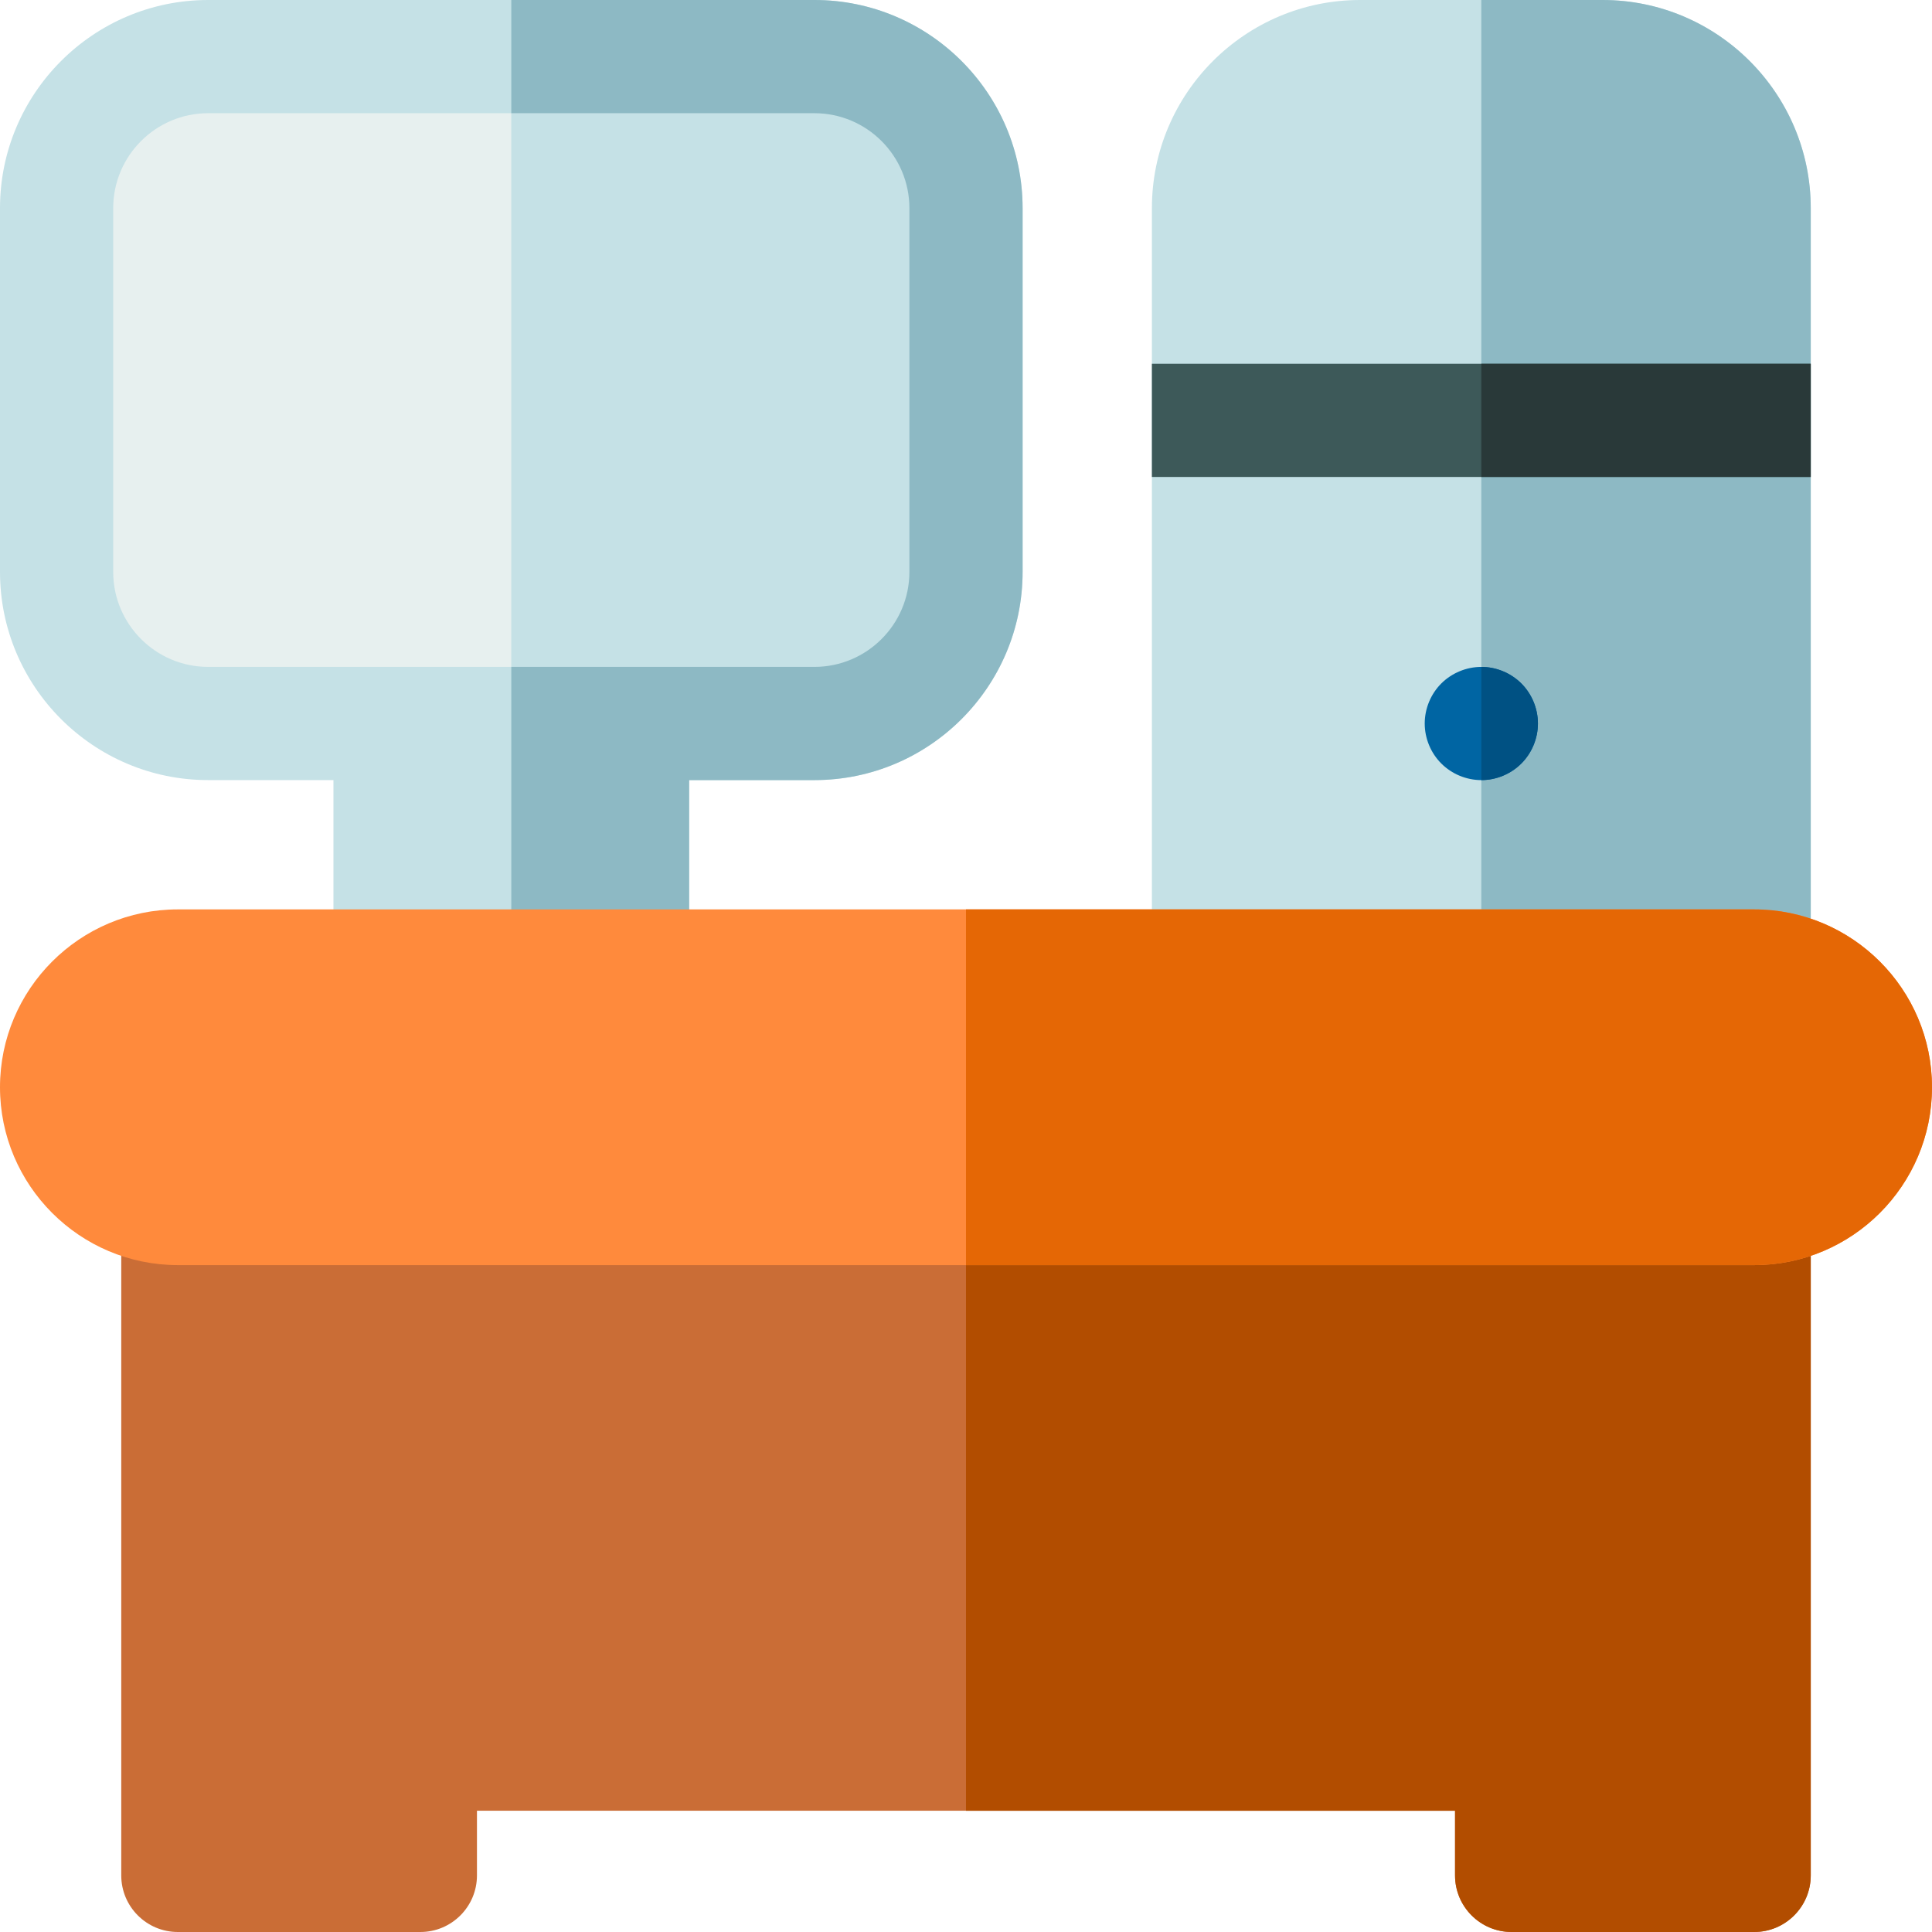 <svg id="Capa_1" enable-background="new 0 0 512 512" height="512" viewBox="0 0 512 512" width="512" xmlns="http://www.w3.org/2000/svg"><path d="m15 55.167c0-22.092 18.074-40.167 40.166-40.167h160.668c22.092 0 40.166 18.075 40.166 40.167v96.399c0 22.092-18.074 40.167-40.166 40.167h-160.668c-22.092 0-40.166-18.075-40.166-40.167z" fill="#e7f0ef"/><path d="m215.834 15h-80.336v176.733h80.336c22.092 0 40.166-18.075 40.166-40.167v-96.399c0-22.092-18.074-40.167-40.166-40.167z" fill="#c5e1e6"/><path d="m215.834 0h-160.668c-30.418 0-55.166 24.748-55.166 55.167v96.399c0 30.419 24.748 55.167 55.166 55.167h33.201v49.267c0 8.284 6.716 15 15 15h64.266c8.284 0 15-6.716 15-15v-49.267h33.201c30.418 0 55.166-24.748 55.166-55.167v-96.399c0-30.419-24.748-55.167-55.166-55.167zm25.166 151.566c0 13.877-11.289 25.167-25.166 25.167h-48.201-64.266-48.201c-13.877 0-25.166-11.29-25.166-25.167v-96.399c0-13.877 11.289-25.167 25.166-25.167h160.668c13.877 0 25.166 11.29 25.166 25.167z" fill="#c5e1e6"/><path d="m215.834 0h-80.336v30h80.336c13.877 0 25.166 11.29 25.166 25.167v96.399c0 13.877-11.289 25.167-25.166 25.167h-48.201-32.135v94.267h32.135c8.284 0 15-6.716 15-15v-49.267h33.201c30.418 0 55.166-24.748 55.166-55.167v-96.399c0-30.419-24.748-55.167-55.166-55.167z" fill="#8db9c4"/><path d="m464.867 305.267h-64.267-289.2-64.267c-8.284 0-15 6.716-15 15v176.733c0 8.284 6.716 15 15 15h64.267c8.284 0 15-6.716 15-15v-17.134h259.2v17.134c0 8.284 6.716 15 15 15h64.268c8.284 0 15-6.716 15-15v-176.733c-.001-8.285-6.717-15-15.001-15z" fill="#ca6d36"/><path d="m464.867 305.267h-64.267-144.6v174.6h129.6v17.133c0 8.284 6.716 15 15 15h64.268c8.284 0 15-6.716 15-15v-176.733c-.001-8.285-6.717-15-15.001-15z" fill="#b24d00"/><path d="m424.699 0h-64.266c-30.42 0-55.168 24.748-55.168 55.167v200.833c0 8.284 6.716 15 15 15s15-6.716 15-15h114.602c0 8.284 6.716 15 15 15s15-6.716 15-15v-200.833c0-30.419-24.748-55.167-55.168-55.167z" fill="#c5e1e6"/><path d="m424.699 0h-32.133v256h57.301c0 8.284 6.716 15 15 15s15-6.716 15-15v-200.833c0-30.419-24.748-55.167-55.168-55.167z" fill="#8db9c4"/><path d="m392.566 206.736c-3.949 0-7.81-1.601-10.609-4.4-2.79-2.79-4.391-6.649-4.391-10.6s1.601-7.82 4.391-10.61c2.8-2.79 6.66-4.39 10.609-4.39 3.951 0 7.811 1.6 10.611 4.39 2.789 2.79 4.389 6.66 4.389 10.61s-1.6 7.81-4.389 10.6c-2.8 2.8-6.659 4.4-10.611 4.4z" fill="#0065a3"/><path d="m464.867 241h-417.734c-25.989 0-47.133 21.144-47.133 47.133s21.144 47.134 47.133 47.134h417.734c25.989 0 47.133-21.145 47.133-47.134s-21.144-47.133-47.133-47.133z" fill="#ff8a3c"/><path d="m305.266 96.4h174.602v30h-174.602z" fill="#3d5959"/><path d="m464.867 241h-208.867v94.267h208.867c25.989 0 47.133-21.145 47.133-47.134s-21.144-47.133-47.133-47.133z" fill="#e56705"/><path d="m403.178 202.336c2.789-2.79 4.389-6.649 4.389-10.6s-1.6-7.82-4.389-10.61c-2.801-2.79-6.66-4.39-10.611-4.39v30c3.951 0 7.81-1.6 10.611-4.4z" fill="#005183"/><path d="m392.566 96.4h87.301v30h-87.301z" fill="#293939"/></svg>